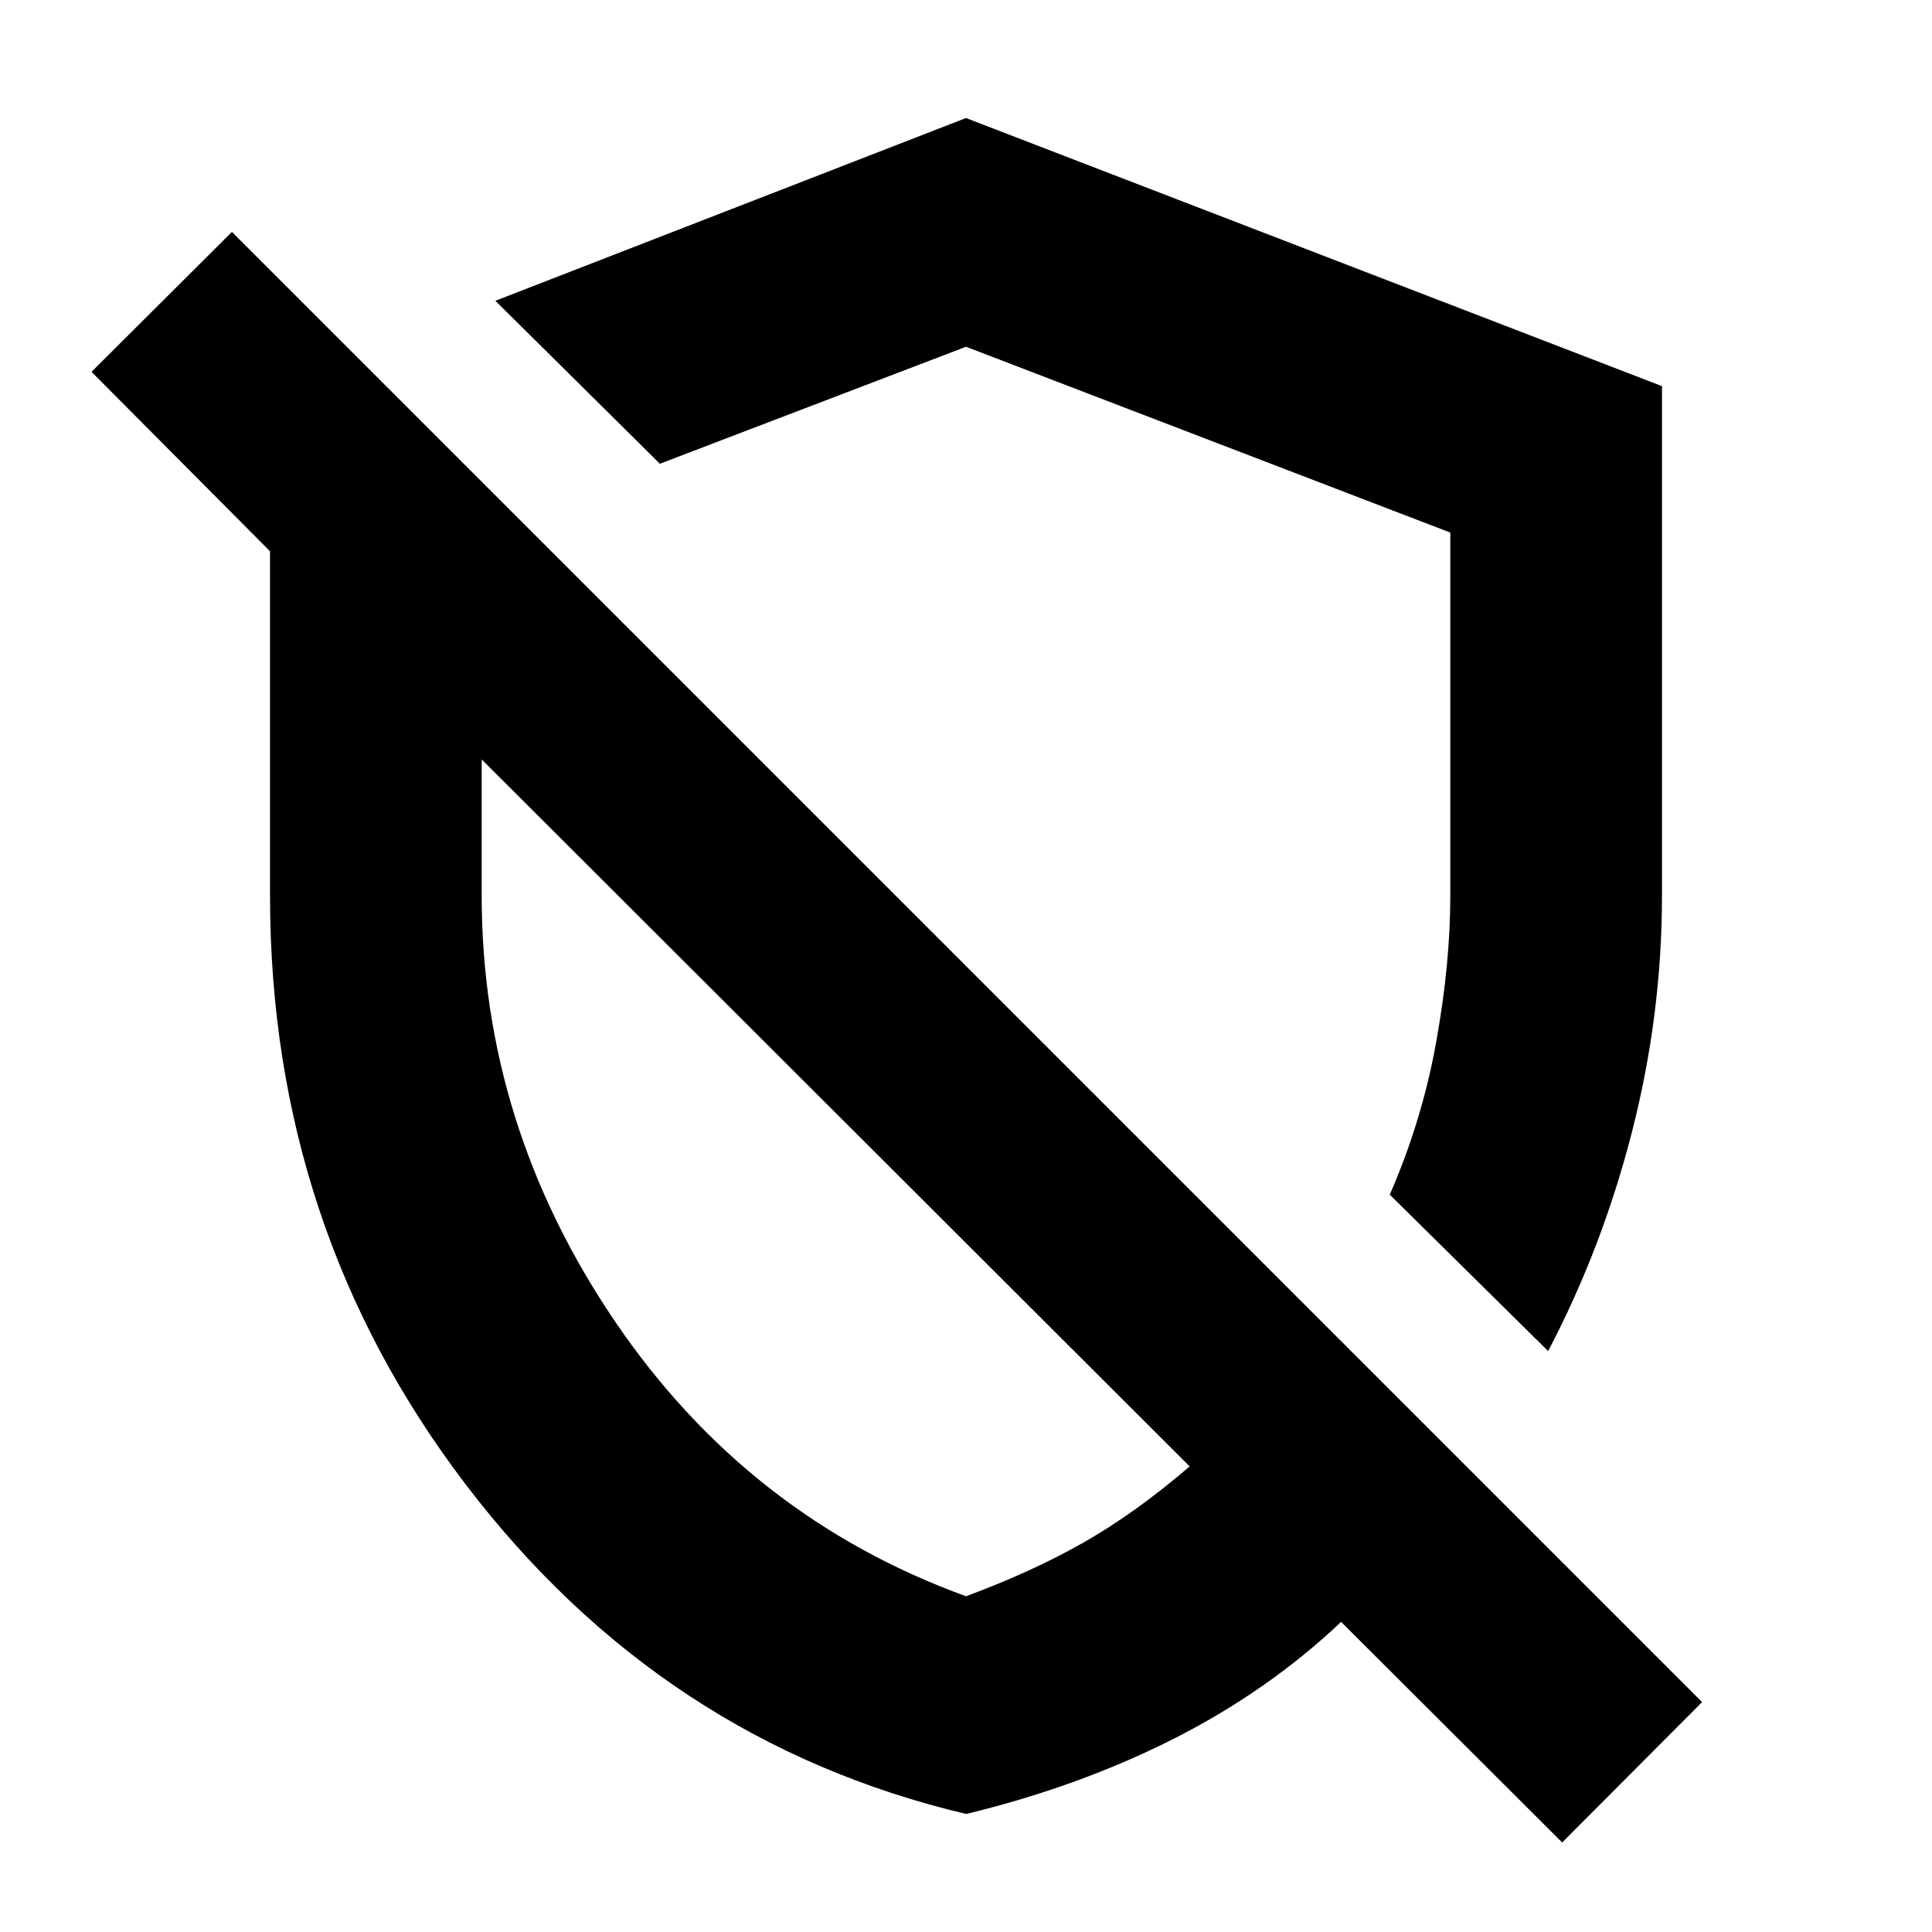 <svg xmlns="http://www.w3.org/2000/svg" height="20" viewBox="0 -960 960 960" width="20"><path d="m769.26-288.67-78.69-77.7q16.04-36.8 23.06-75.81 7.02-39.02 7.02-72.75v-180.44L480-787.7l-152.11 58.13-81.74-80.97L480-901.35l345.83 133.22V-515q0 58.86-14.76 116.83-14.77 57.97-41.81 109.5Zm6.98 244.19L666.39-154.09q-36.52 34.52-83.46 58.22Q536-72.17 480.1-58.65 329.09-94.37 231.63-222.09 134.17-349.8 134.17-515v-171.07l-88.69-89.17 69.76-69.52 730.52 730.52-69.52 69.76ZM420.24-402Zm104.11-131.59ZM480-166.83q32.96-12.19 58.66-26.85 25.71-14.67 52.47-37.67l-351.78-351.3V-515q0 113.85 66.02 211.27Q371.39-206.3 480-166.83Z"/></svg>
